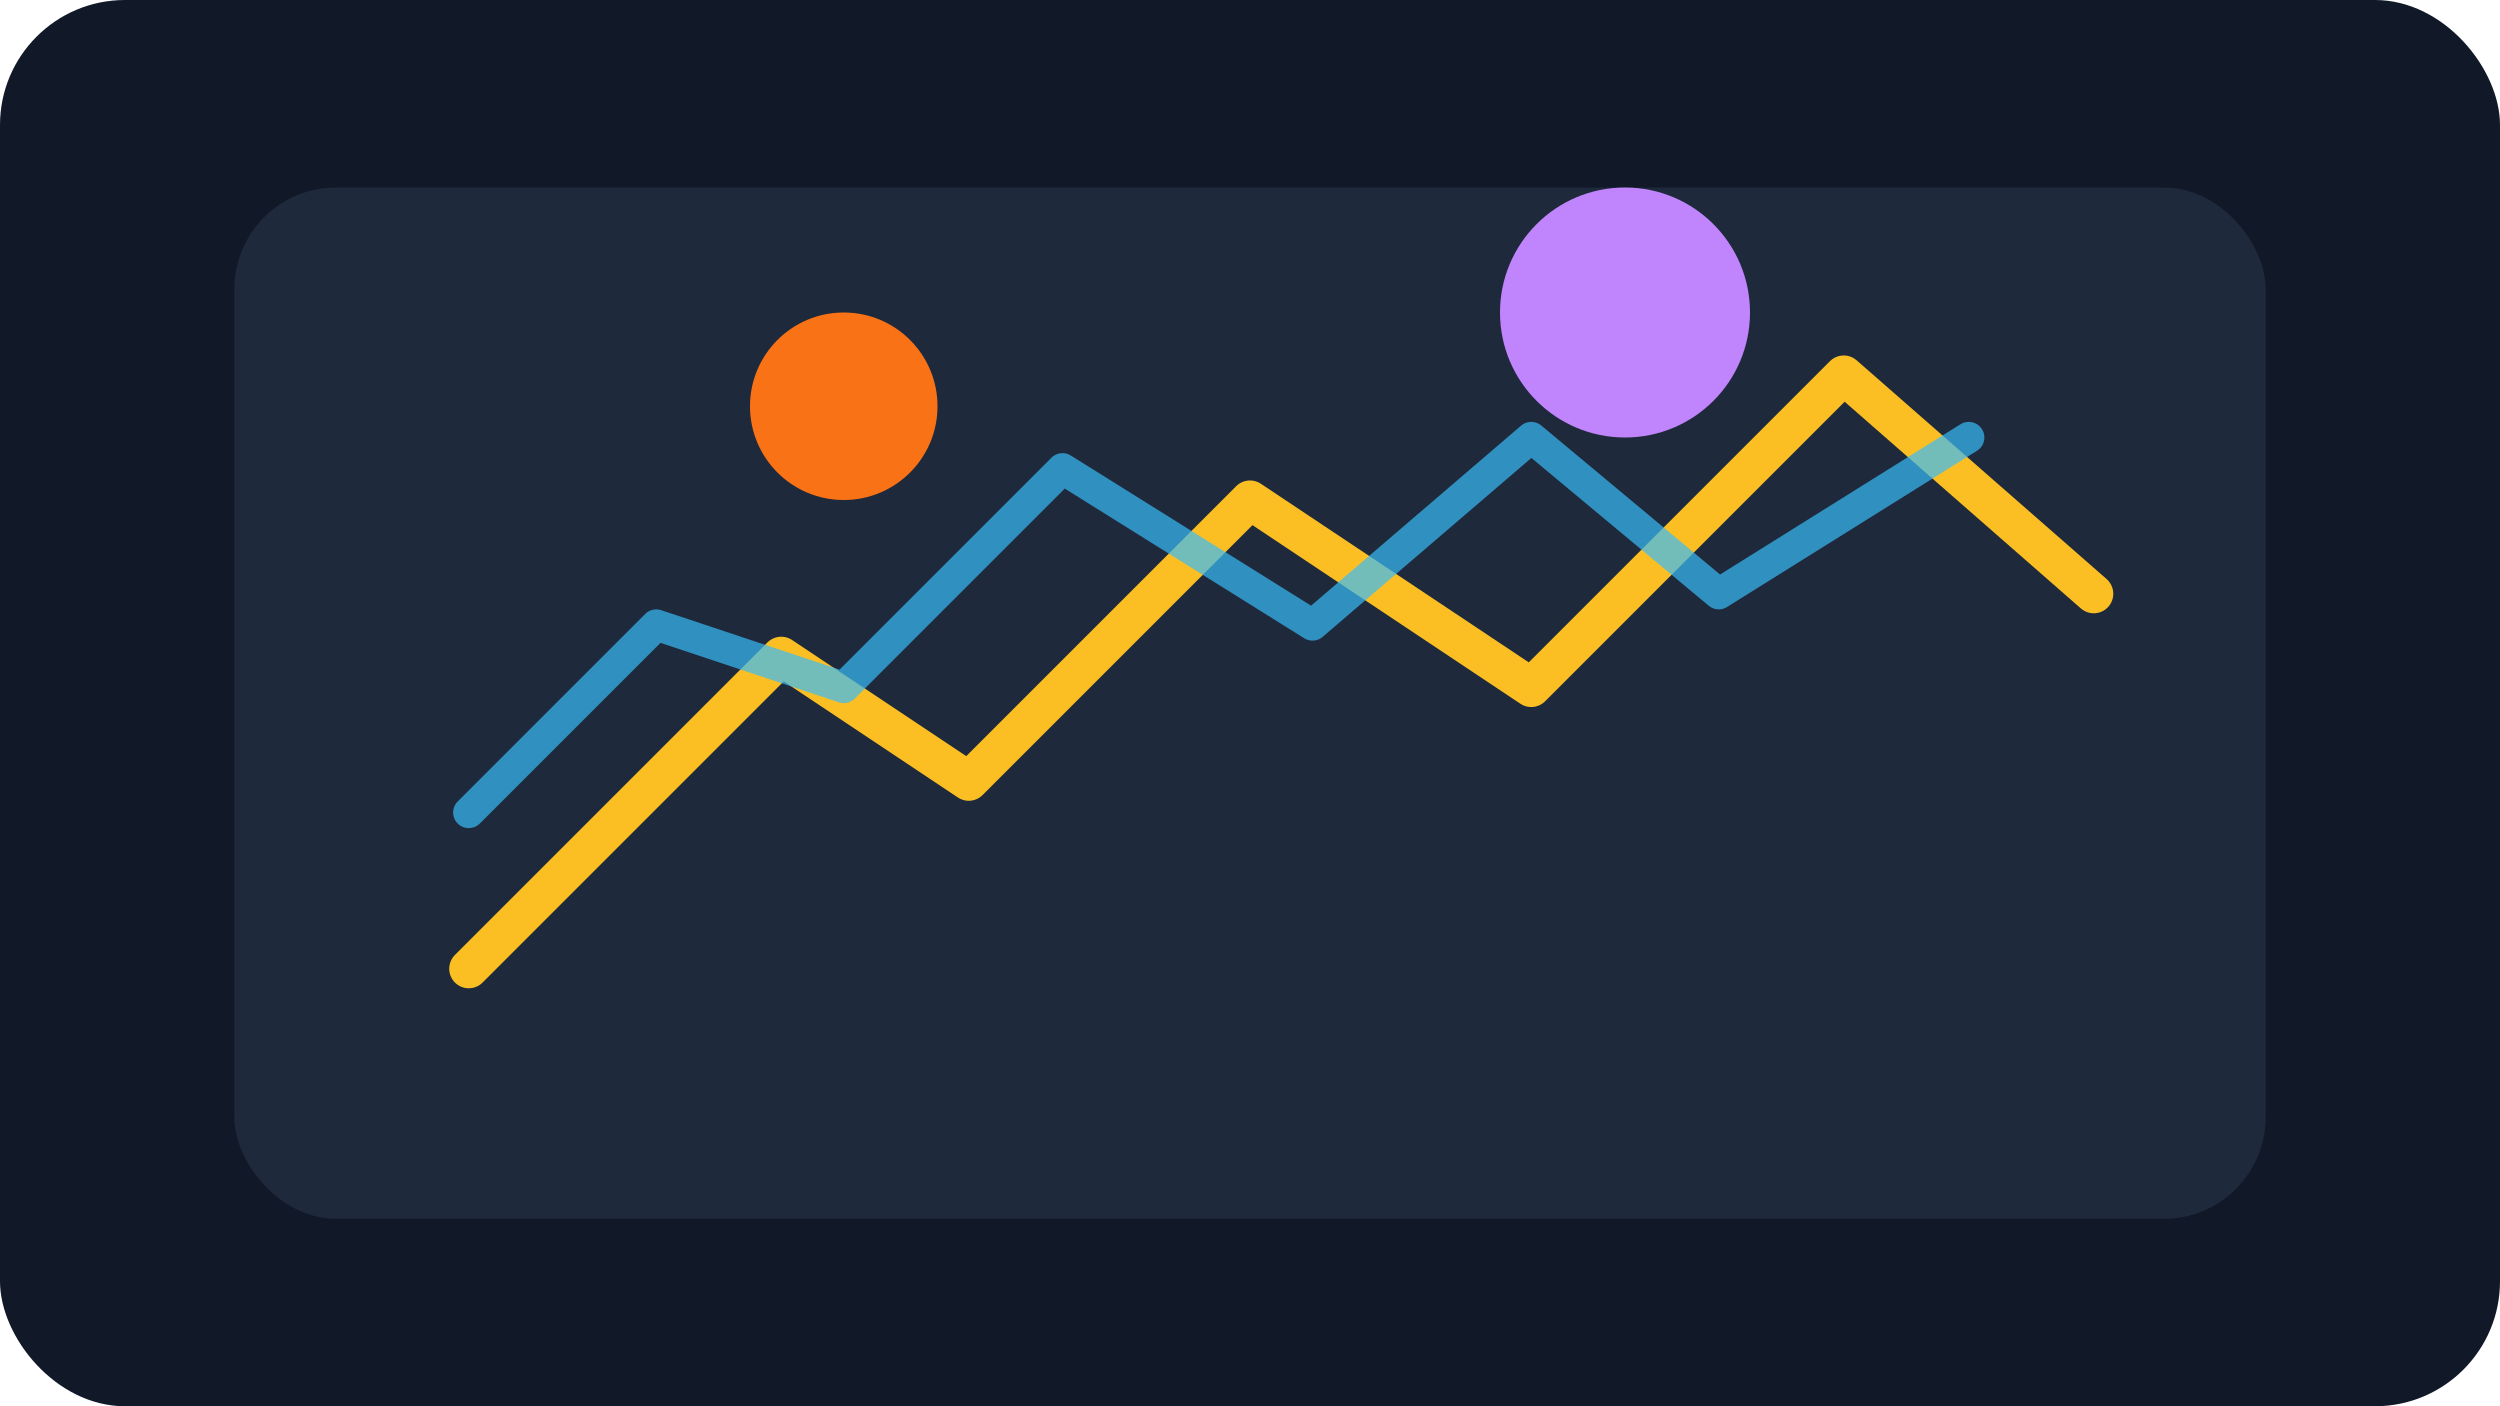 <svg width="640" height="360" viewBox="0 0 640 360" fill="none" xmlns="http://www.w3.org/2000/svg">
  <rect width="640" height="360" rx="32" fill="#111827"/>
  <rect x="60" y="48" width="520" height="264" rx="26" fill="#1E293B"/>
  <path d="M120 248L200 168L248 200L320 128L392 176L472 96L536 152" stroke="#FBBF24" stroke-width="10" stroke-linecap="round" stroke-linejoin="round"/>
  <path d="M120 208L168 160L216 176L272 120L336 160L392 112L440 152L504 112" stroke="#38BDF8" stroke-width="8" stroke-linecap="round" stroke-linejoin="round" opacity="0.7"/>
  <circle cx="216" cy="104" r="24" fill="#F97316"/>
  <circle cx="416" cy="80" r="32" fill="#C084FC"/>
</svg>
